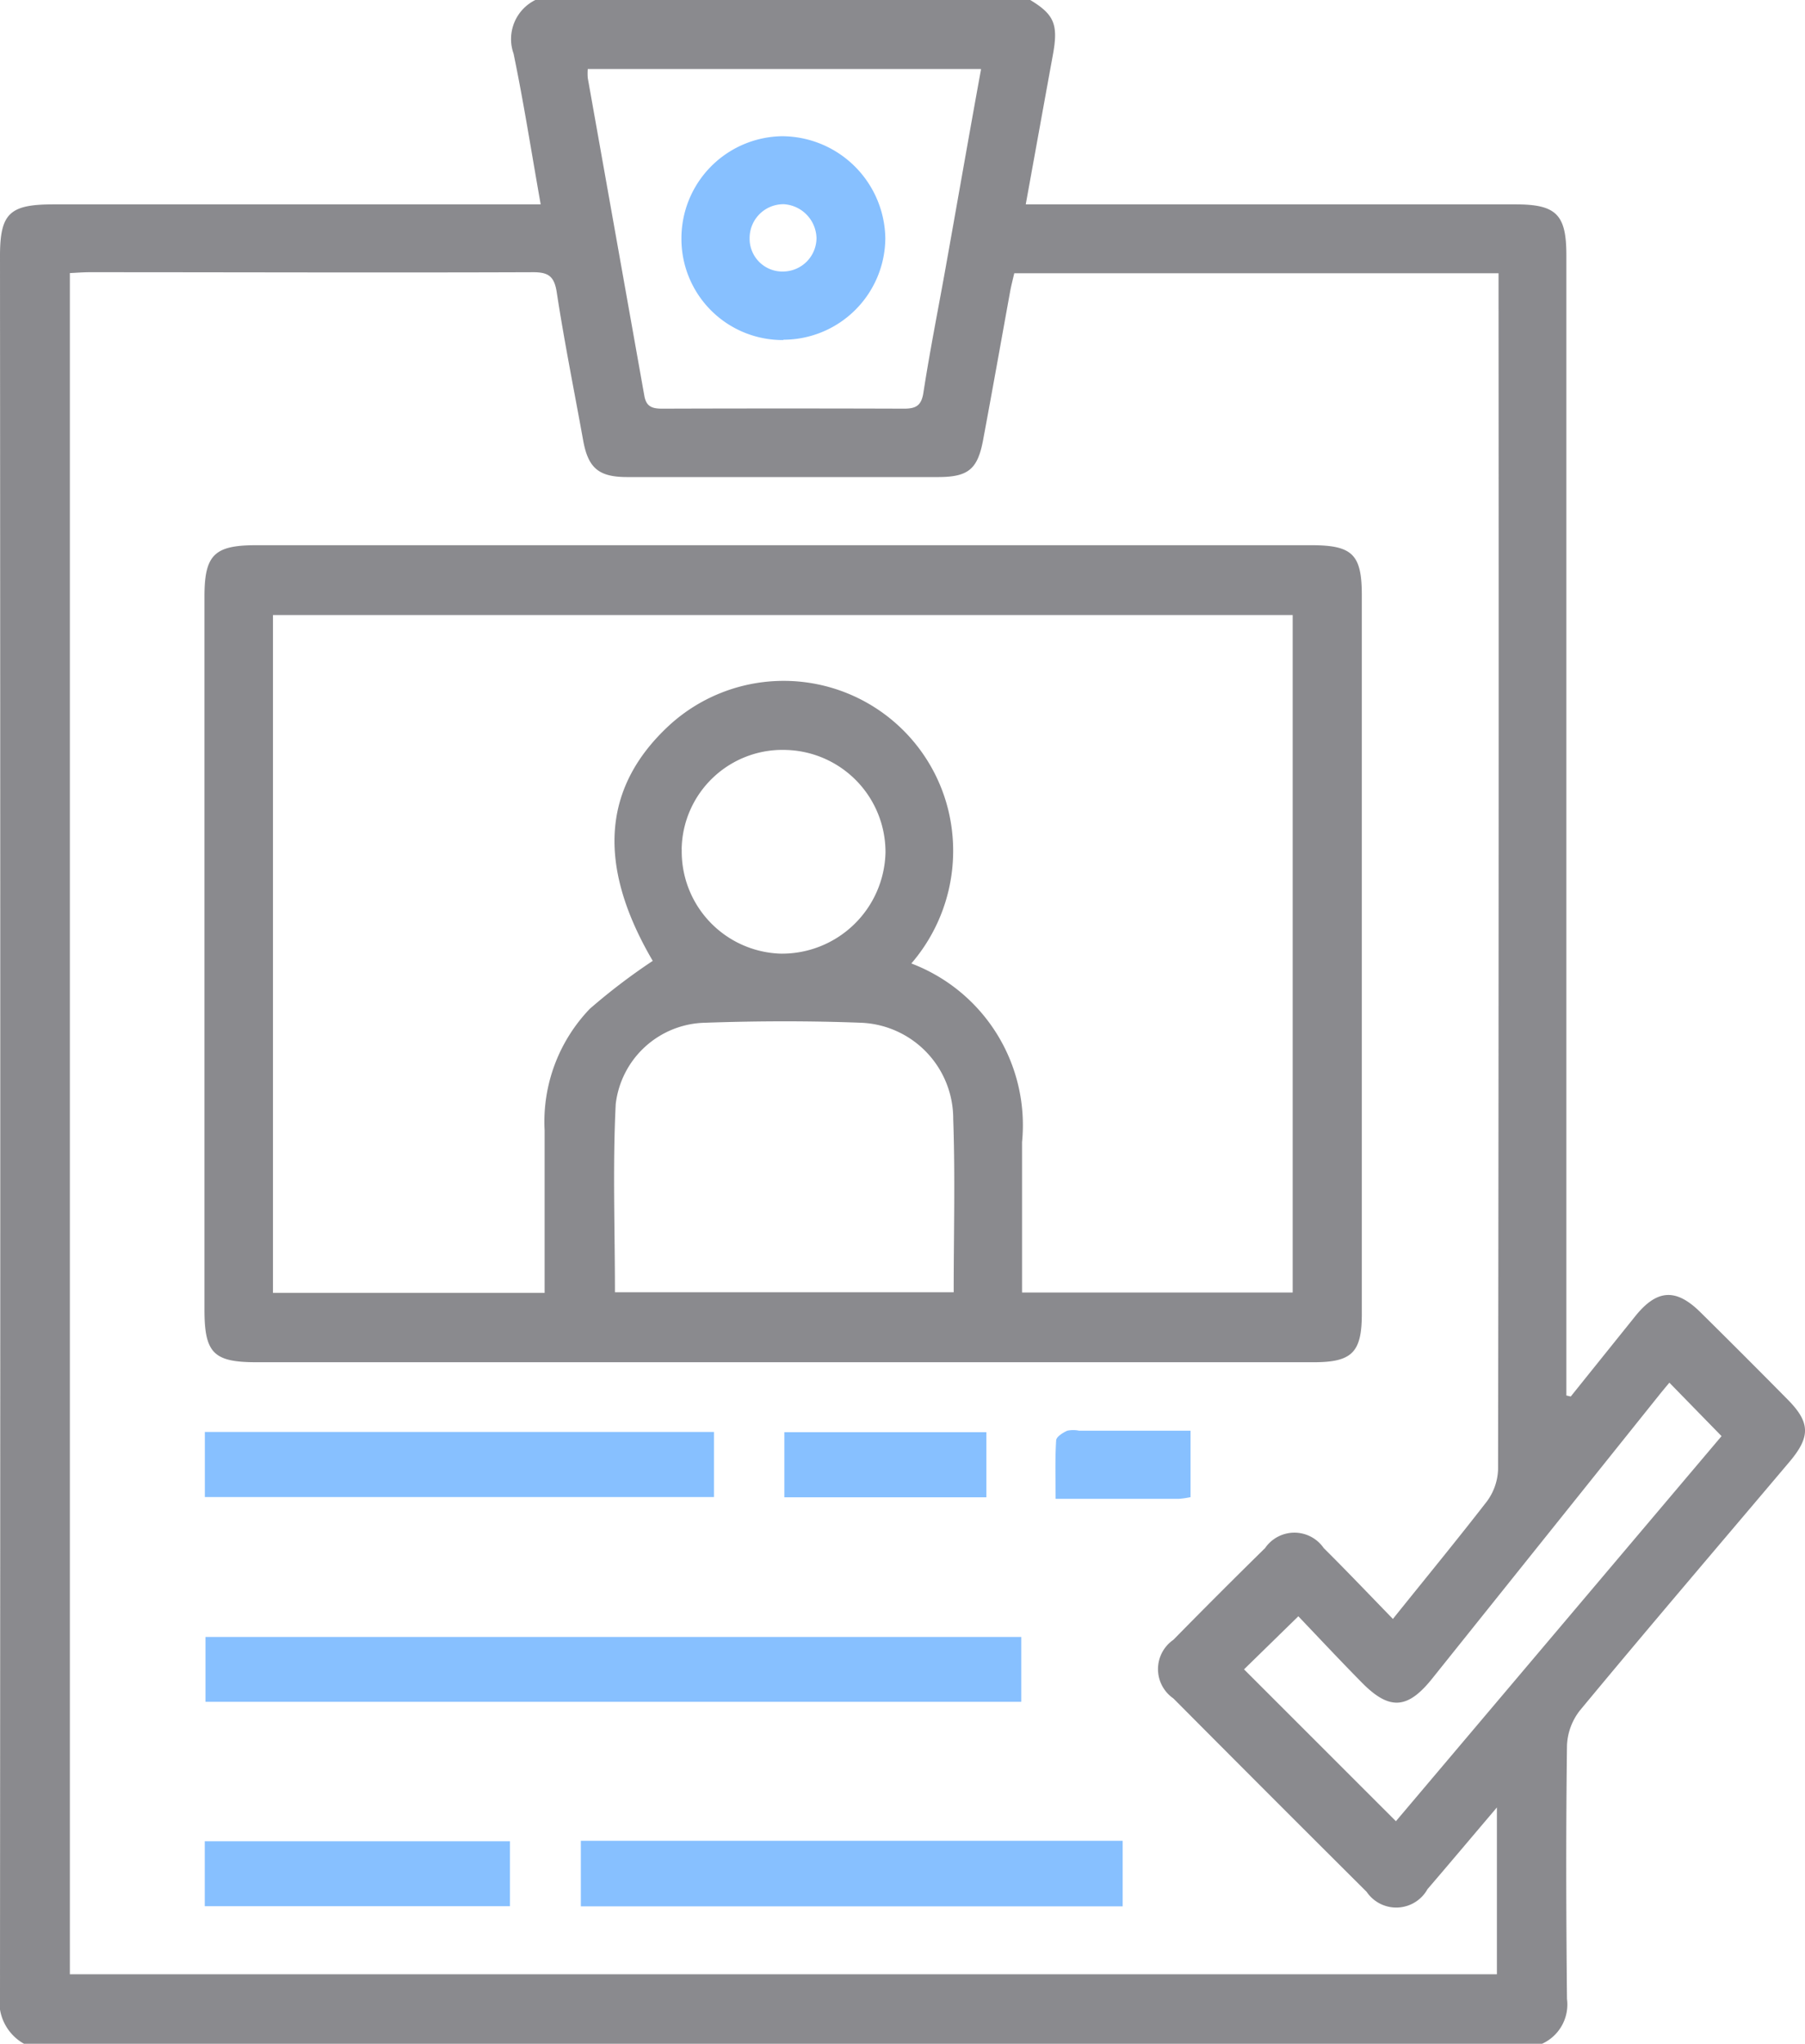 <svg id="Group_1745" data-name="Group 1745" xmlns="http://www.w3.org/2000/svg" xmlns:xlink="http://www.w3.org/1999/xlink" width="22.971" height="26" viewBox="0 0 22.971 26">
  <defs>
    <clipPath id="clip-path">
      <rect id="Rectangle_495" data-name="Rectangle 495" width="22.971" height="26" fill="rgba(60,60,67,0.6)"/>
    </clipPath>
  </defs>
  <g id="Group_1744" data-name="Group 1744" clip-path="url(#clip-path)">
    <path id="Path_1924" data-name="Path 1924" d="M13.111,0c.308.186.359.313.288.7-.114.623-.226,1.246-.345,1.9h6.235c.516,0,.645.129.645.644q0,7.109,0,14.217v.292l.056.013q.411-.512.822-1.023c.274-.34.515-.357.825-.052q.56.553,1.113,1.113c.288.291.293.473.025.791-.89,1.053-1.786,2.1-2.667,3.163a.77.77,0,0,0-.166.448c-.014,1.075-.011,2.149,0,3.224a.549.549,0,0,1-.325.574H.312A.613.613,0,0,1,0,25.366Q.007,14.312,0,3.258C0,2.712.123,2.6.681,2.6h6.2C6.762,1.929,6.664,1.3,6.536.683A.554.554,0,0,1,6.813,0Zm4.612,20.6c.42-.523.817-1.006,1.2-1.5a.726.726,0,0,0,.142-.408q.011-7.464.006-14.927V3.476H12.908c-.018.077-.037.149-.051.223-.115.632-.227,1.264-.346,1.9-.069.369-.188.469-.568.47q-1.98,0-3.961,0c-.369,0-.5-.118-.563-.48-.113-.624-.238-1.245-.334-1.872-.032-.207-.11-.255-.307-.254-1.879.007-3.758,0-5.637,0-.082,0-.165.007-.252.011V25.116H19.05V22.994c-.319.375-.6.71-.883,1.039a.455.455,0,0,1-.775.034q-1.233-1.227-2.459-2.46a.453.453,0,0,1,0-.746q.578-.589,1.167-1.167a.453.453,0,0,1,.746,0c.288.286.568.58.879.9M12.48.878h-5a.732.732,0,0,0,0,.114q.36,2.021.72,4.043c.025.143.105.164.231.164q1.536-.005,3.072,0c.152,0,.222-.037.248-.2.08-.518.182-1.032.275-1.547.152-.848.3-1.7.459-2.571M17.764,23.17l4.145-4.9-.664-.68c-.04.048-.089.106-.136.165l-2.883,3.6c-.313.391-.544.406-.894.051-.283-.287-.558-.581-.809-.844l-.691.675,1.931,1.93" transform="translate(0)" fill="rgba(60,60,67,0.6)"/>
    <path id="Path_1925" data-name="Path 1925" d="M45.754,112.813h-6.7c-.549,0-.663-.116-.663-.674q0-4.532,0-9.063c0-.533.123-.657.657-.657H52.476c.527,0,.644.118.644.639q0,4.57,0,9.139c0,.491-.124.616-.613.616H45.754m-6.491-.882H42.72v-.288q0-.888,0-1.777a2.074,2.074,0,0,1,.576-1.55,7.806,7.806,0,0,1,.8-.609c-.715-1.221-.645-2.219.227-3.012a2.157,2.157,0,0,1,3.531,1.081,2.194,2.194,0,0,1-.467,1.964,2.2,2.2,0,0,1,1.409,2.272v1.914H52.24v-8.619H39.263Zm4.352-.008h4.311c0-.749.02-1.476-.006-2.2a1.222,1.222,0,0,0-1.178-1.229c-.658-.025-1.319-.023-1.977,0a1.171,1.171,0,0,0-1.14,1.034c-.04.791-.01,1.585-.01,2.395m.85-5.634a1.3,1.3,0,0,0,1.258,1.326,1.318,1.318,0,0,0,1.335-1.285,1.3,1.3,0,0,0-1.255-1.306,1.283,1.283,0,0,0-1.339,1.264" transform="translate(-35.789 -95.483)" fill="rgba(60,60,67,0.6)"/>
    <rect id="Rectangle_490" data-name="Rectangle 490" width="10.382" height="0.825" transform="translate(2.615 20.825)" fill="rgba(0,122,255,0.47)"/>
    <rect id="Rectangle_491" data-name="Rectangle 491" width="6.895" height="0.834" transform="translate(7.392 23.418)" fill="rgba(0,122,255,0.47)"/>
    <rect id="Rectangle_492" data-name="Rectangle 492" width="6.479" height="0.828" transform="translate(2.607 18.217)" fill="rgba(0,122,255,0.47)"/>
    <rect id="Rectangle_493" data-name="Rectangle 493" width="3.884" height="0.826" transform="translate(2.606 23.424)" fill="rgba(0,122,255,0.47)"/>
    <rect id="Rectangle_494" data-name="Rectangle 494" width="2.571" height="0.828" transform="translate(9.982 18.22)" fill="rgba(0,122,255,0.47)"/>
    <path id="Path_1926" data-name="Path 1926" d="M198.383,269.545c0-.271-.008-.506.007-.74,0-.045.086-.1.142-.124a.378.378,0,0,1,.15,0H200.1v.845a1.045,1.045,0,0,1-.151.022c-.506,0-1.012,0-1.563,0" transform="translate(-184.949 -250.48)" fill="rgba(0,122,255,0.47)"/>
    <path id="Path_1927" data-name="Path 1927" d="M129.428,28.186a1.287,1.287,0,0,1-1.3-1.284,1.3,1.3,0,0,1,1.278-1.309,1.319,1.319,0,0,1,1.317,1.3,1.3,1.3,0,0,1-1.3,1.289m.424-1.293a.443.443,0,0,0-.415-.431.43.43,0,0,0-.436.431.417.417,0,0,0,.436.425.428.428,0,0,0,.415-.425" transform="translate(-119.456 -23.86)" fill="rgba(0,122,255,0.47)"/>
  </g>
</svg>
